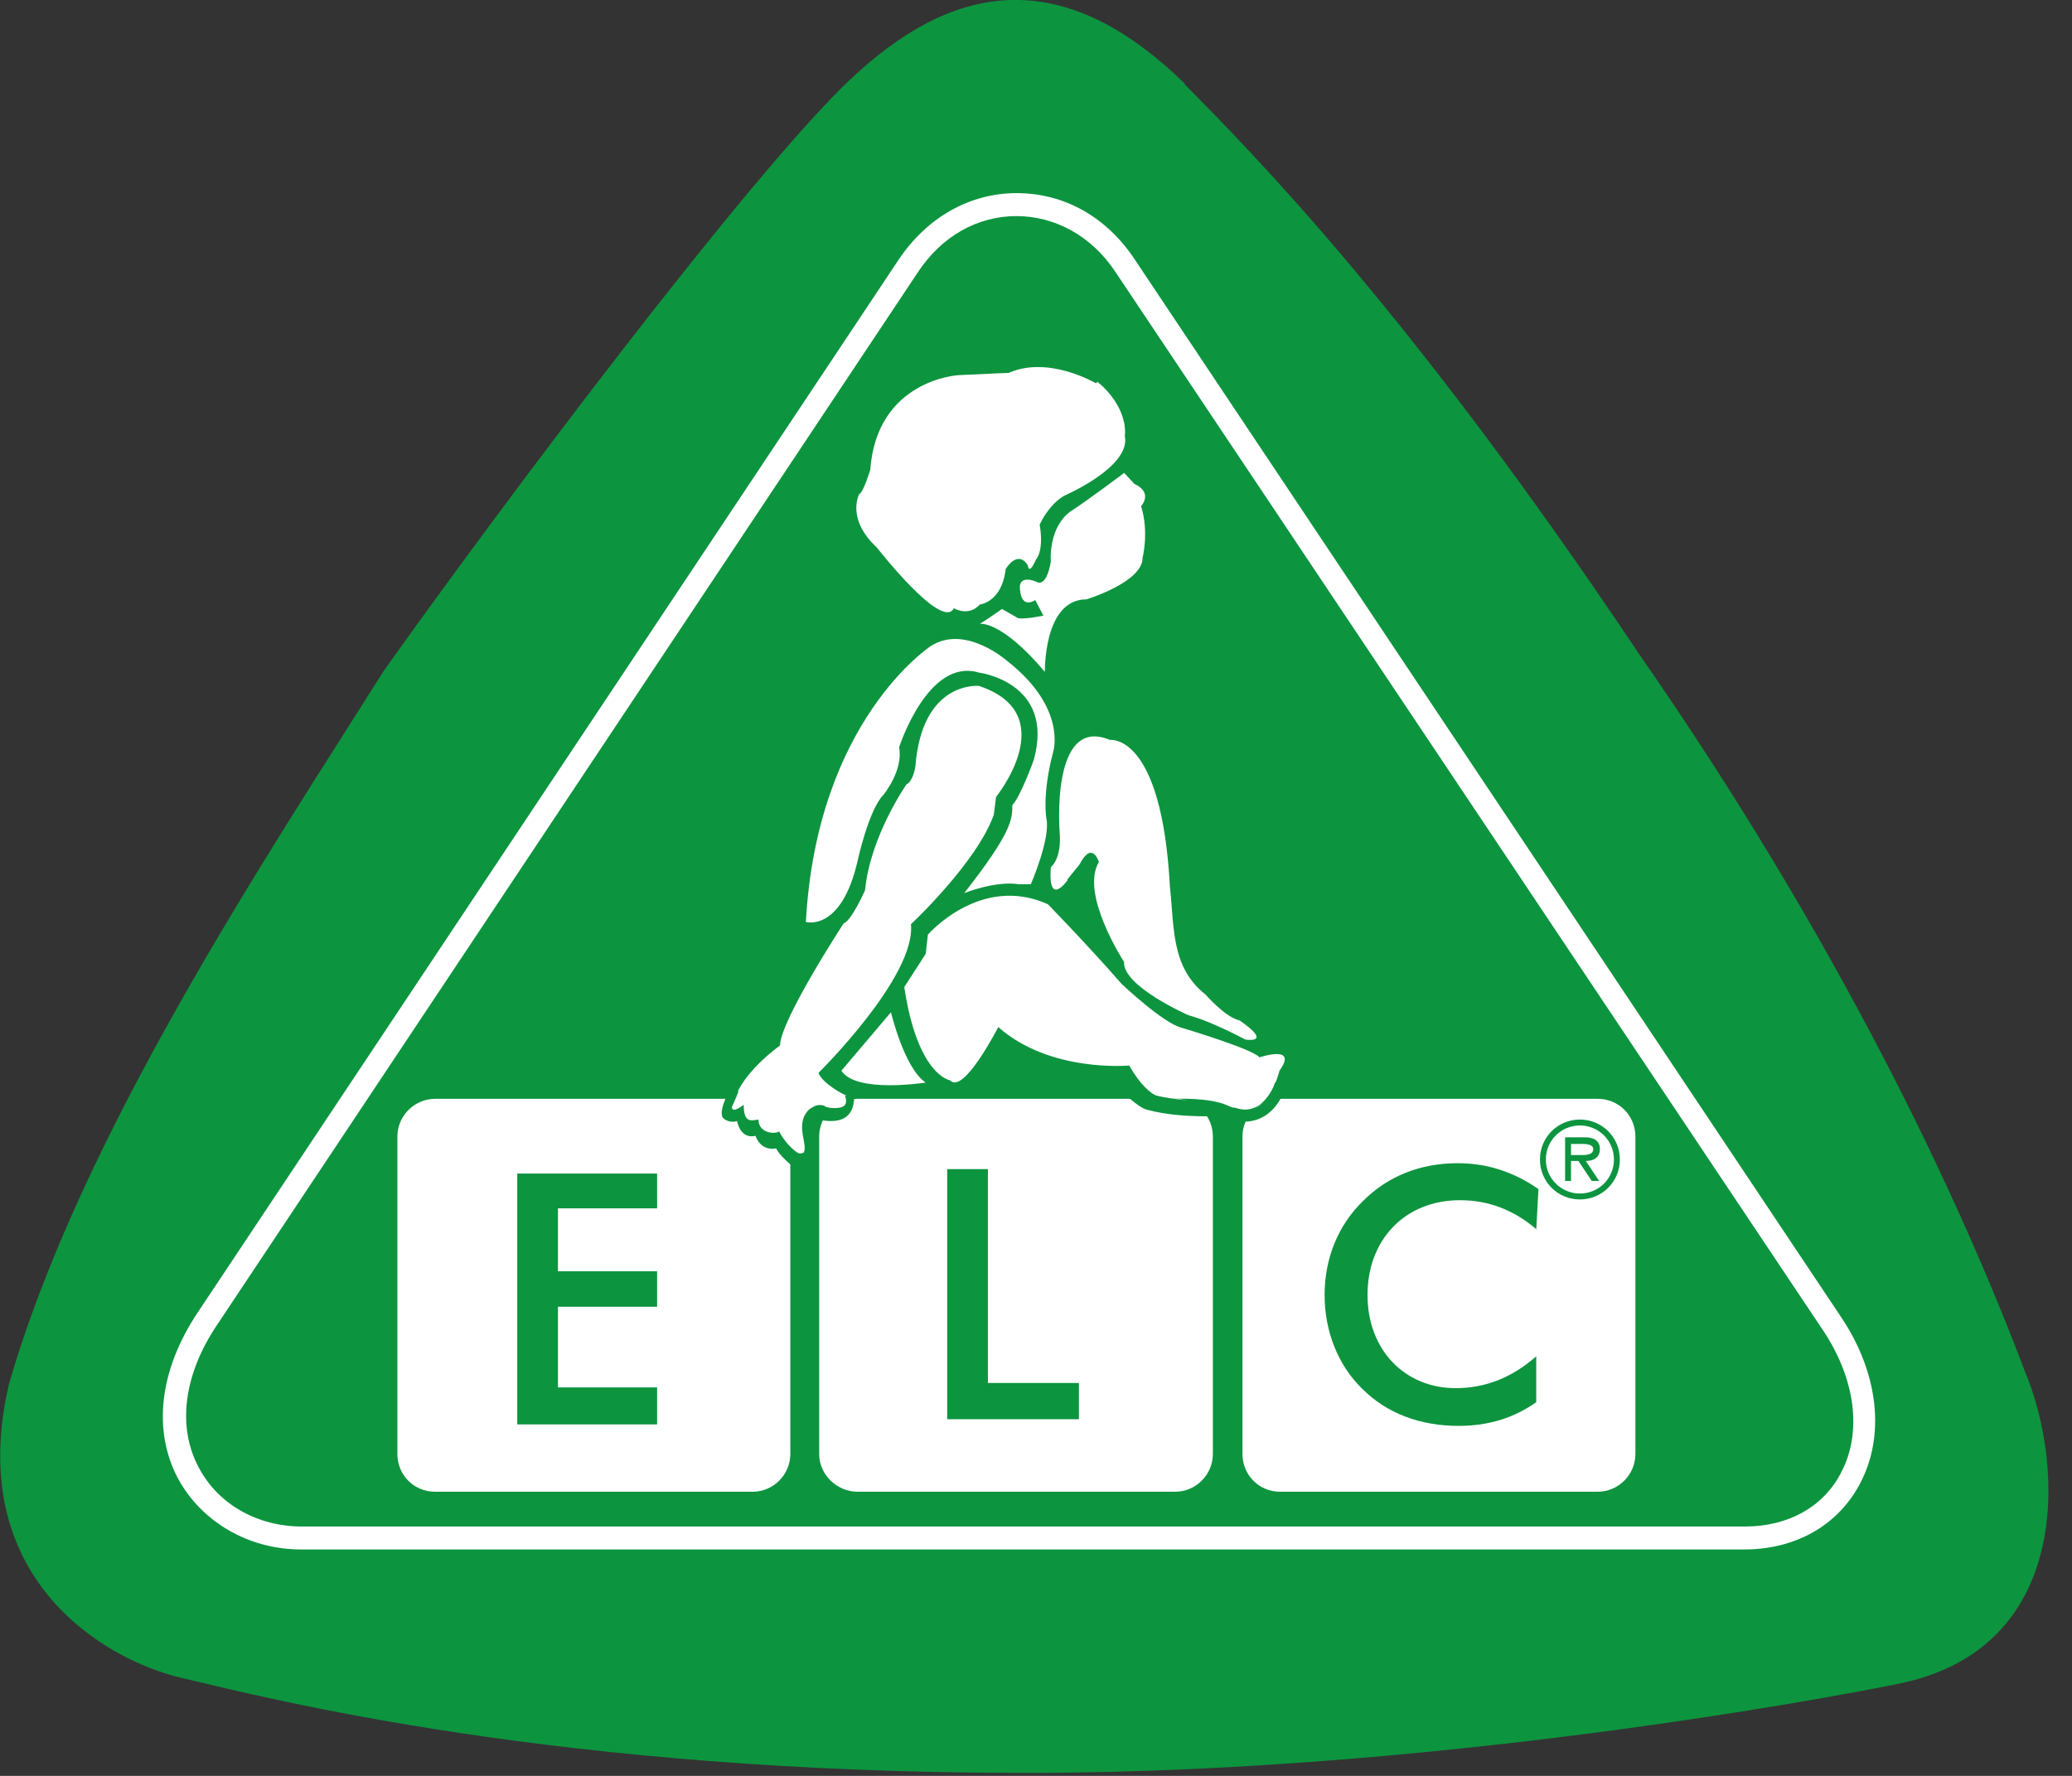 <svg width="28" height="24" viewBox="0 0 28 24" fill="none" xmlns="http://www.w3.org/2000/svg">
<rect x="0" y="0" width="28" height="24" fill="#333333" stroke="none"/>
<path d="M16.01 1.14C16.93 2.07 19.09 4.26 22.13 8.81C24.83 12.69 26.46 16.14 27.37 18.55C27.9 19.82 28 22.3 25.63 22.76C25.63 22.76 19.81 23.96 13.87 23.96C7.54 23.96 3.66 22.96 2.43 22.67C1.43 22.43 -0.49 21.34 0.12 18.71C1.09 15.34 3.62 11.55 5.19 9.06C6.87 6.7 9.99 2.56 11.38 1.18C12.66 -0.08 14.18 -0.66 16.01 1.13V1.14Z" fill="#0D943F"/>
<path d="M2.8 22L2.62 21.96C2.38 21.9 0.26 21.33 0.84 18.86C1.68 15.94 3.81 12.6 5.36 10.16L5.82 9.43C7.53 7.03 10.57 3.01 11.91 1.68C13.21 0.39 14.26 0.38 15.54 1.64H15.56C16.47 2.58 18.6 4.73 21.57 9.19C24.36 13.21 25.92 16.63 26.73 18.79C27.01 19.47 27.13 20.51 26.75 21.22C26.52 21.66 26.11 21.93 25.52 22.04C25.46 22.06 19.69 23.23 13.89 23.23C8.09 23.23 4.2 22.34 2.8 22Z" fill="#0D943F"/>
<path d="M11.59 14.85H15.88C16.17 14.85 16.39 15.08 16.39 15.36V19.65C16.39 19.93 16.16 20.16 15.88 20.16H11.59C11.31 20.16 11.07 19.93 11.07 19.65V15.36C11.07 15.08 11.3 14.85 11.59 14.85Z" fill="white"/>
<path d="M17.3 14.85H21.59C21.88 14.85 22.1 15.08 22.1 15.36V19.65C22.1 19.93 21.87 20.16 21.59 20.16H17.3C17.01 20.16 16.79 19.93 16.79 19.65V15.36C16.79 15.08 17.02 14.85 17.3 14.85Z" fill="white"/>
<path d="M5.88 14.85H10.17C10.45 14.85 10.68 15.08 10.68 15.36V19.65C10.68 19.93 10.45 20.16 10.17 20.16H5.88C5.59 20.16 5.37 19.93 5.37 19.65V15.36C5.37 15.08 5.6 14.85 5.88 14.85Z" fill="white"/>
<path d="M23.57 20.94H4.07C3.36 20.94 2.73 20.57 2.41 19.99C2.06 19.34 2.15 18.52 2.67 17.74L12.15 3.5C12.53 2.94 13.1 2.61 13.74 2.61C14.38 2.61 14.95 2.93 15.33 3.5L24.88 17.8C25.39 18.56 25.48 19.41 25.13 20.06C24.83 20.62 24.26 20.94 23.57 20.94ZM13.74 2.92C13.21 2.92 12.73 3.19 12.41 3.67L2.93 17.91C2.48 18.58 2.39 19.29 2.69 19.84C2.95 20.33 3.48 20.63 4.08 20.63H23.58C24.16 20.63 24.63 20.37 24.87 19.92C25.17 19.37 25.08 18.64 24.63 17.97L15.07 3.67C14.75 3.19 14.26 2.92 13.73 2.92H13.74Z" fill="white"/>
<path d="M14.81 5.18C14.81 5.18 14.17 4.8 13.63 5.04C13.63 5.04 13.56 5.04 12.95 5.07C12.95 5.07 11.85 5.13 11.76 6.35C11.76 6.35 11.67 6.65 11.61 6.68C11.61 6.68 11.43 7.01 11.85 7.4C11.85 7.4 12.73 8.53 12.89 8.22C12.89 8.22 13.09 8.34 13.24 8.17C13.24 8.17 13.54 8.14 13.59 7.69C13.59 7.69 13.75 7.42 13.89 7.64C13.89 7.64 13.9 7.79 14 7.56C14 7.56 14.11 7.46 14.05 7.09C14.05 7.09 14.16 6.83 14.38 6.7C14.38 6.7 15.29 6.31 15.2 5.89C15.2 5.89 15.26 5.57 14.9 5.22L14.83 5.16L14.81 5.18Z" fill="white"/>
<path d="M15.18 6.4C15.18 6.4 14.7 6.76 14.47 6.91C14.47 6.91 14.18 7.08 14.2 7.59C14.2 7.59 14.15 7.95 14 7.86C14 7.86 13.73 7.74 13.79 8.01C13.79 8.01 13.81 8.22 13.99 8.11L14.1 8.32C14.1 8.32 13.81 8.38 13.75 8.35L13.54 8.23C13.54 8.23 13.3 8.4 13.24 8.43C13.24 8.43 13.53 8.38 14.12 9.08C14.12 9.08 14.1 8.1 14.68 8.1C14.68 8.1 15.44 7.87 15.44 7.54C15.44 7.54 15.53 7.19 15.42 6.84C15.42 6.84 15.59 6.66 15.33 6.54L15.19 6.39L15.18 6.4Z" fill="white"/>
<path d="M13.93 11.95C13.93 11.95 14.2 11.33 14.14 11.06C14.14 11.06 14.08 10.74 14.23 10.17C14.23 10.17 14.43 9.58 13.62 8.94C13.62 8.94 13.05 8.43 12.58 8.73C12.58 8.73 11.04 9.73 10.89 12.46C10.89 12.46 11.37 12.6 11.59 11.63C11.59 11.63 11.74 10.94 11.94 10.74C11.94 10.74 12.21 10.41 12.15 10.1C12.15 10.1 12.54 8.88 13.23 9.09C13.23 9.09 14.26 9.22 13.97 10.27C13.97 10.27 13.79 10.77 13.68 10.88C13.68 11.07 13.68 11.24 13.03 12.07C13.03 12.07 13.45 11.9 13.77 11.95H13.93Z" fill="white"/>
<path d="M14.43 11.89C14.43 11.89 14.16 12.28 14.2 11.72C14.2 11.72 14.35 11.61 14.32 11.25C14.32 11.25 14.19 9.66 15 10C15 10 15.7 9.9 15.81 11.99C15.87 12.52 15.82 13.07 16.29 13.44C16.29 13.44 16.56 13.75 16.75 13.79C16.75 13.79 17.21 14.09 16.83 14.05C16.83 14.05 16.39 13.81 16.06 13.72C16.06 13.72 15.17 13.33 15.19 13C15.19 13 14.59 12.08 14.85 11.65C14.85 11.65 14.76 11.35 14.59 11.68L14.42 11.89H14.43Z" fill="white"/>
<path d="M12.54 12.63C12.54 12.63 13.25 11.81 14.16 12.22C14.16 12.22 14.66 12.73 15.16 13.3C15.16 13.3 15.72 13.83 15.97 13.89C15.97 13.89 16.94 14.18 17.02 14.29C17.02 14.29 17.55 14.11 17.29 14.47C17.29 14.47 17.14 15.13 16.69 14.97C16.6 14.98 16.55 14.83 15.82 14.85C15.82 14.85 15.56 14.93 15.26 14.4C15.26 14.4 14.19 14.5 13.49 13.88C13.49 13.88 13.02 14.8 12.84 14.6C12.84 14.6 12.4 14.54 12.22 13.34L12.51 12.89L12.54 12.62V12.63Z" fill="white"/>
<path d="M12.04 13.68C12.04 13.68 12.22 14.44 12.51 14.63C12.51 14.63 11.57 14.78 11.37 14.47L12.04 13.68Z" fill="white"/>
<path fill-rule="evenodd" clip-rule="evenodd" d="M20.76 16.62L20.79 16.07C20.46 15.84 20.1 15.72 19.7 15.72C19.2 15.72 18.76 15.89 18.42 16.23C18.08 16.56 17.9 17.01 17.9 17.5C17.9 17.99 18.08 18.45 18.41 18.77C18.74 19.1 19.19 19.27 19.71 19.27C20.12 19.27 20.46 19.16 20.76 18.95V18.33C20.43 18.62 20.07 18.76 19.67 18.76C18.99 18.76 18.48 18.25 18.48 17.5C18.48 16.75 18.99 16.22 19.73 16.22C20.11 16.22 20.46 16.35 20.77 16.62H20.76Z" fill="#0D943F"/>
<path fill-rule="evenodd" clip-rule="evenodd" d="M12.8 19.18H14.58V18.69H13.35V15.8H12.8V19.18Z" fill="#0D943F"/>
<path fill-rule="evenodd" clip-rule="evenodd" d="M6.99 19.25H8.88V18.75H7.54V17.66H8.88V17.18H7.54V16.33H8.88V15.86H6.99V19.25Z" fill="#0D943F"/>
<path fill-rule="evenodd" clip-rule="evenodd" d="M16.73 15L16.7 15.15C17.14 15.22 17.33 14.86 17.38 14.66L17.23 14.63C17.23 14.63 17.12 15.06 16.73 15Z" fill="#0D943F"/>
<path d="M13.46 10.77C13.46 10.77 14.37 9.65 13.23 9.27C13.23 9.27 12.46 9.19 12.37 10.36C12.37 10.36 12.34 10.56 12.25 10.6C12.25 10.6 11.76 11.3 11.69 12.03C11.69 12.03 11.51 12.44 11.4 12.48C11.4 12.48 10.55 13.78 10.54 14.13C10.54 14.13 10.04 14.48 9.92 14.87C9.92 14.87 10.01 15.37 10.22 15.43C10.22 15.43 10.53 15.7 10.92 15.56C10.92 15.56 10.78 14.86 11.13 14.94C11.13 14.94 11.64 15.26 11.45 14.81C11.41 14.8 11.12 14.65 11.06 14.5C11.06 14.5 12.38 13.2 12.31 12.49C12.31 12.49 13.2 11.66 13.43 11.01L13.46 10.77Z" fill="white"/>
<path fill-rule="evenodd" clip-rule="evenodd" d="M9.77 14.65L9.98 14.75C9.93 14.88 9.89 14.96 9.89 14.96C9.89 15.06 10.05 14.93 10.05 14.93C10.05 15.19 10.16 15.14 10.25 15.13C10.25 15.32 10.48 15.33 10.53 15.29C10.6 15.44 10.79 15.63 10.85 15.59C10.94 15.5 10.74 15.22 10.91 15.02C10.95 14.96 11.04 14.95 11.04 14.95C11.13 14.95 11.21 14.97 11.21 14.97C11.27 14.98 11.39 14.98 11.42 14.93C11.45 14.89 11.42 14.81 11.42 14.81L11.56 14.77L11.54 14.87C11.51 15.25 11.11 15.13 11.09 15.14C11.02 15.18 11.05 15.22 11.05 15.26C11.05 15.4 11.03 15.71 10.99 15.75C10.95 15.79 10.83 15.81 10.8 15.81C10.72 15.79 10.51 15.59 10.49 15.52C10.27 15.56 10.21 15.35 10.21 15.35C10 15.4 9.96 15.15 9.96 15.15C9.89 15.18 9.78 15.14 9.76 15.09C9.73 15.01 9.8 14.86 9.8 14.86L9.77 14.67V14.65Z" fill="#0D943F"/>
<path fill-rule="evenodd" clip-rule="evenodd" d="M15.45 14.74C15.64 14.86 16.29 14.89 16.29 14.89L16.53 15.08C16.53 15.08 15.96 15.12 15.51 15C15.37 14.97 15.16 14.74 15.16 14.74H15.45Z" fill="#0D943F"/>
<path d="M21.35 16.13C21.1 16.13 20.89 15.93 20.89 15.67C20.89 15.41 21.1 15.21 21.35 15.21C21.6 15.21 21.81 15.41 21.81 15.67C21.81 15.93 21.6 16.13 21.35 16.13ZM21.35 16.21C21.65 16.21 21.89 15.97 21.89 15.67C21.89 15.37 21.65 15.13 21.35 15.13C21.05 15.13 20.81 15.37 20.81 15.67C20.81 15.97 21.05 16.21 21.35 16.21ZM21.43 15.69C21.54 15.69 21.62 15.64 21.62 15.53C21.62 15.4 21.52 15.37 21.41 15.37H21.15V15.96H21.23V15.69H21.33L21.51 15.96H21.61L21.43 15.69ZM21.23 15.61V15.46H21.39C21.45 15.46 21.53 15.47 21.53 15.53C21.53 15.62 21.4 15.61 21.33 15.61H21.23Z" fill="#0D943F"/>
</svg>
